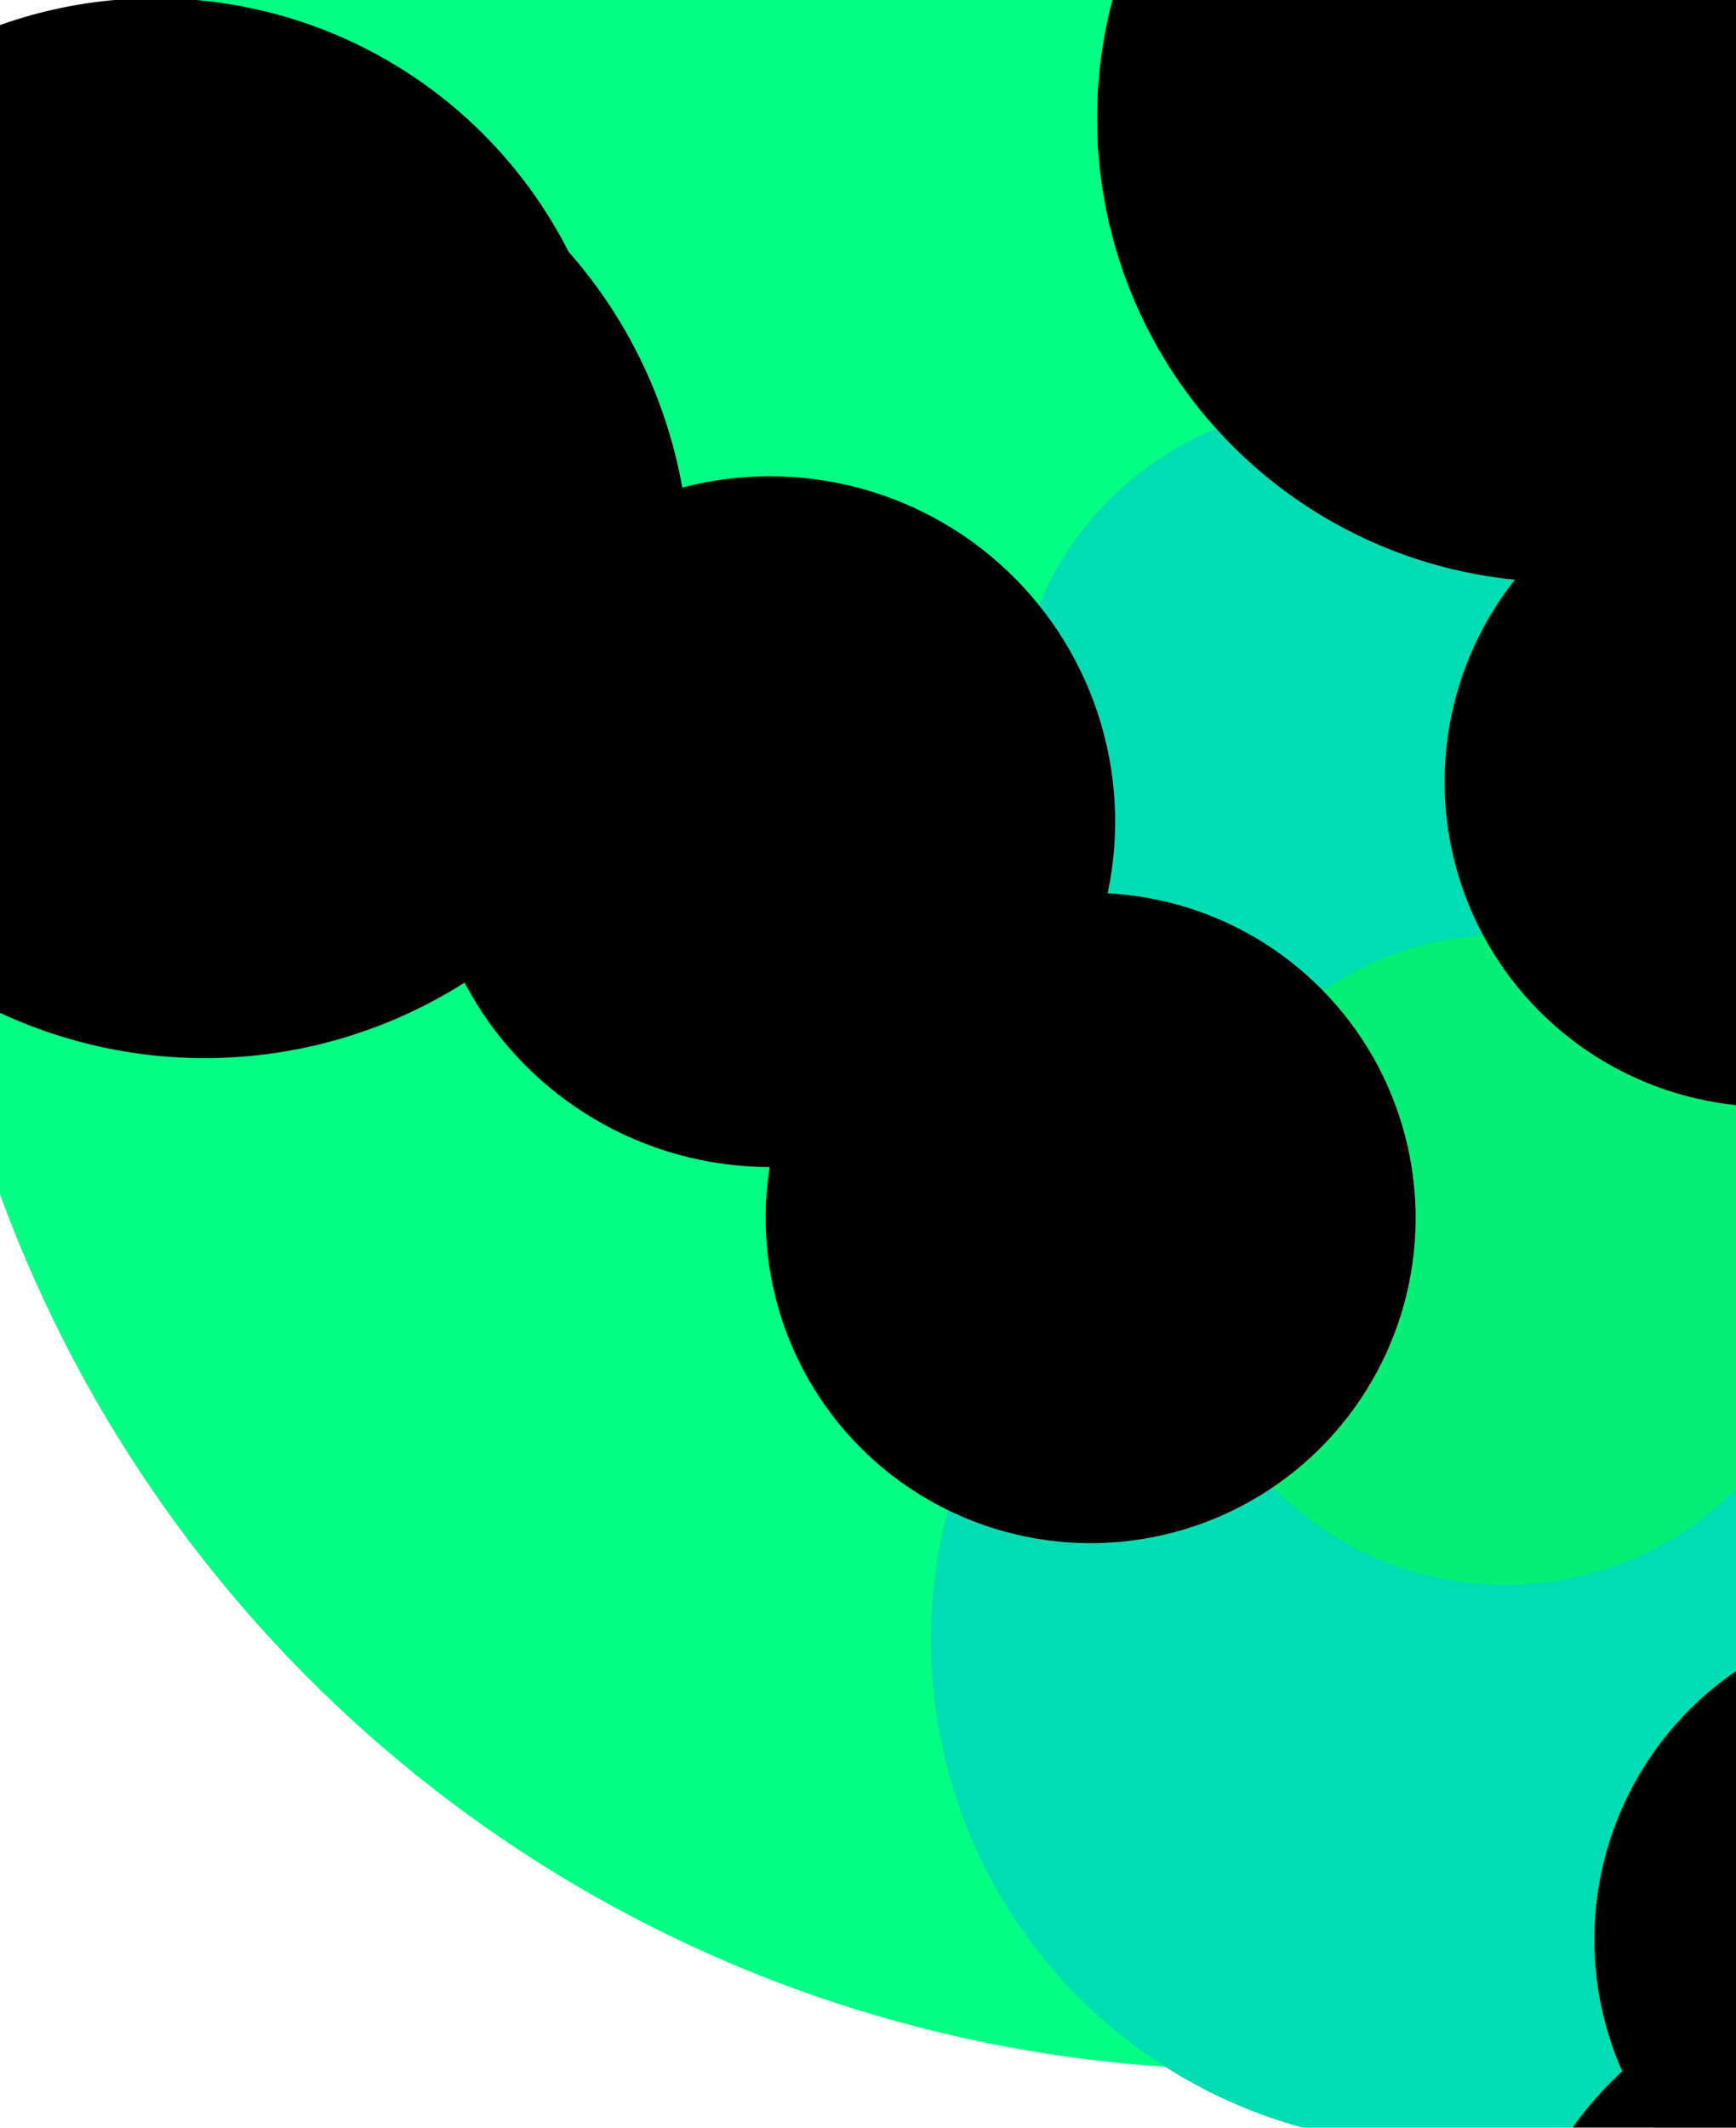 <svg width="511" height="626" viewBox="0 0 511 626" fill="none" xmlns="http://www.w3.org/2000/svg">
<g filter="url(#filter0_f_1_1825)">
<circle r="392.19" transform="matrix(0.726 0.688 0.688 -0.726 368.378 216.591)" fill="#02FE85"/>
<circle r="148.73" transform="matrix(0.726 0.688 0.688 -0.726 422.768 482.519)" fill="#02DCB2"/>
<circle r="95.645" transform="matrix(0.726 0.688 0.688 -0.726 394.223 214.605)" fill="#02DCB2"/>
<circle r="95.645" transform="matrix(0.726 0.688 0.688 -0.726 443.075 370.618)" fill="#05EE76"/>
<circle r="95.645" transform="matrix(0.726 0.688 0.688 -0.726 564.985 353.755)" fill="#05EE76"/>
<circle r="95.645" transform="matrix(0.726 0.688 0.688 -0.726 520.88 229.984)" fill="black"/>
<circle r="95.645" transform="matrix(0.726 0.688 0.688 -0.726 564.97 570.641)" fill="black"/>
<circle r="95.645" transform="matrix(0.726 0.688 0.688 -0.726 321.031 358.351)" fill="black"/>
<circle r="101.594" transform="matrix(0.726 0.688 0.688 -0.726 226.637 241.737)" fill="black"/>
<circle r="101.594" transform="matrix(0.726 0.688 0.688 -0.726 546.009 684.449)" fill="black"/>
<circle r="136.374" transform="matrix(0.726 0.688 0.688 -0.726 459.326 34.817)" fill="black"/>
<circle r="136.374" transform="matrix(0.726 0.688 0.688 -0.726 45.76 135.876)" fill="black"/>
<circle r="142.781" transform="matrix(0.726 0.688 0.688 -0.726 60.229 168.506)" fill="black"/>
</g>
<defs>
<filter id="filter0_f_1_1825" x="-290.615" y="-375.6" width="1478.79" height="1361.64" filterUnits="userSpaceOnUse" color-interpolation-filters="sRGB">
<feFlood flood-opacity="0" result="BackgroundImageFix"/>
<feBlend mode="normal" in="SourceGraphic" in2="BackgroundImageFix" result="shape"/>
<feGaussianBlur stdDeviation="100" result="effect1_foregroundBlur_1_1825"/>
</filter>
</defs>
</svg>
